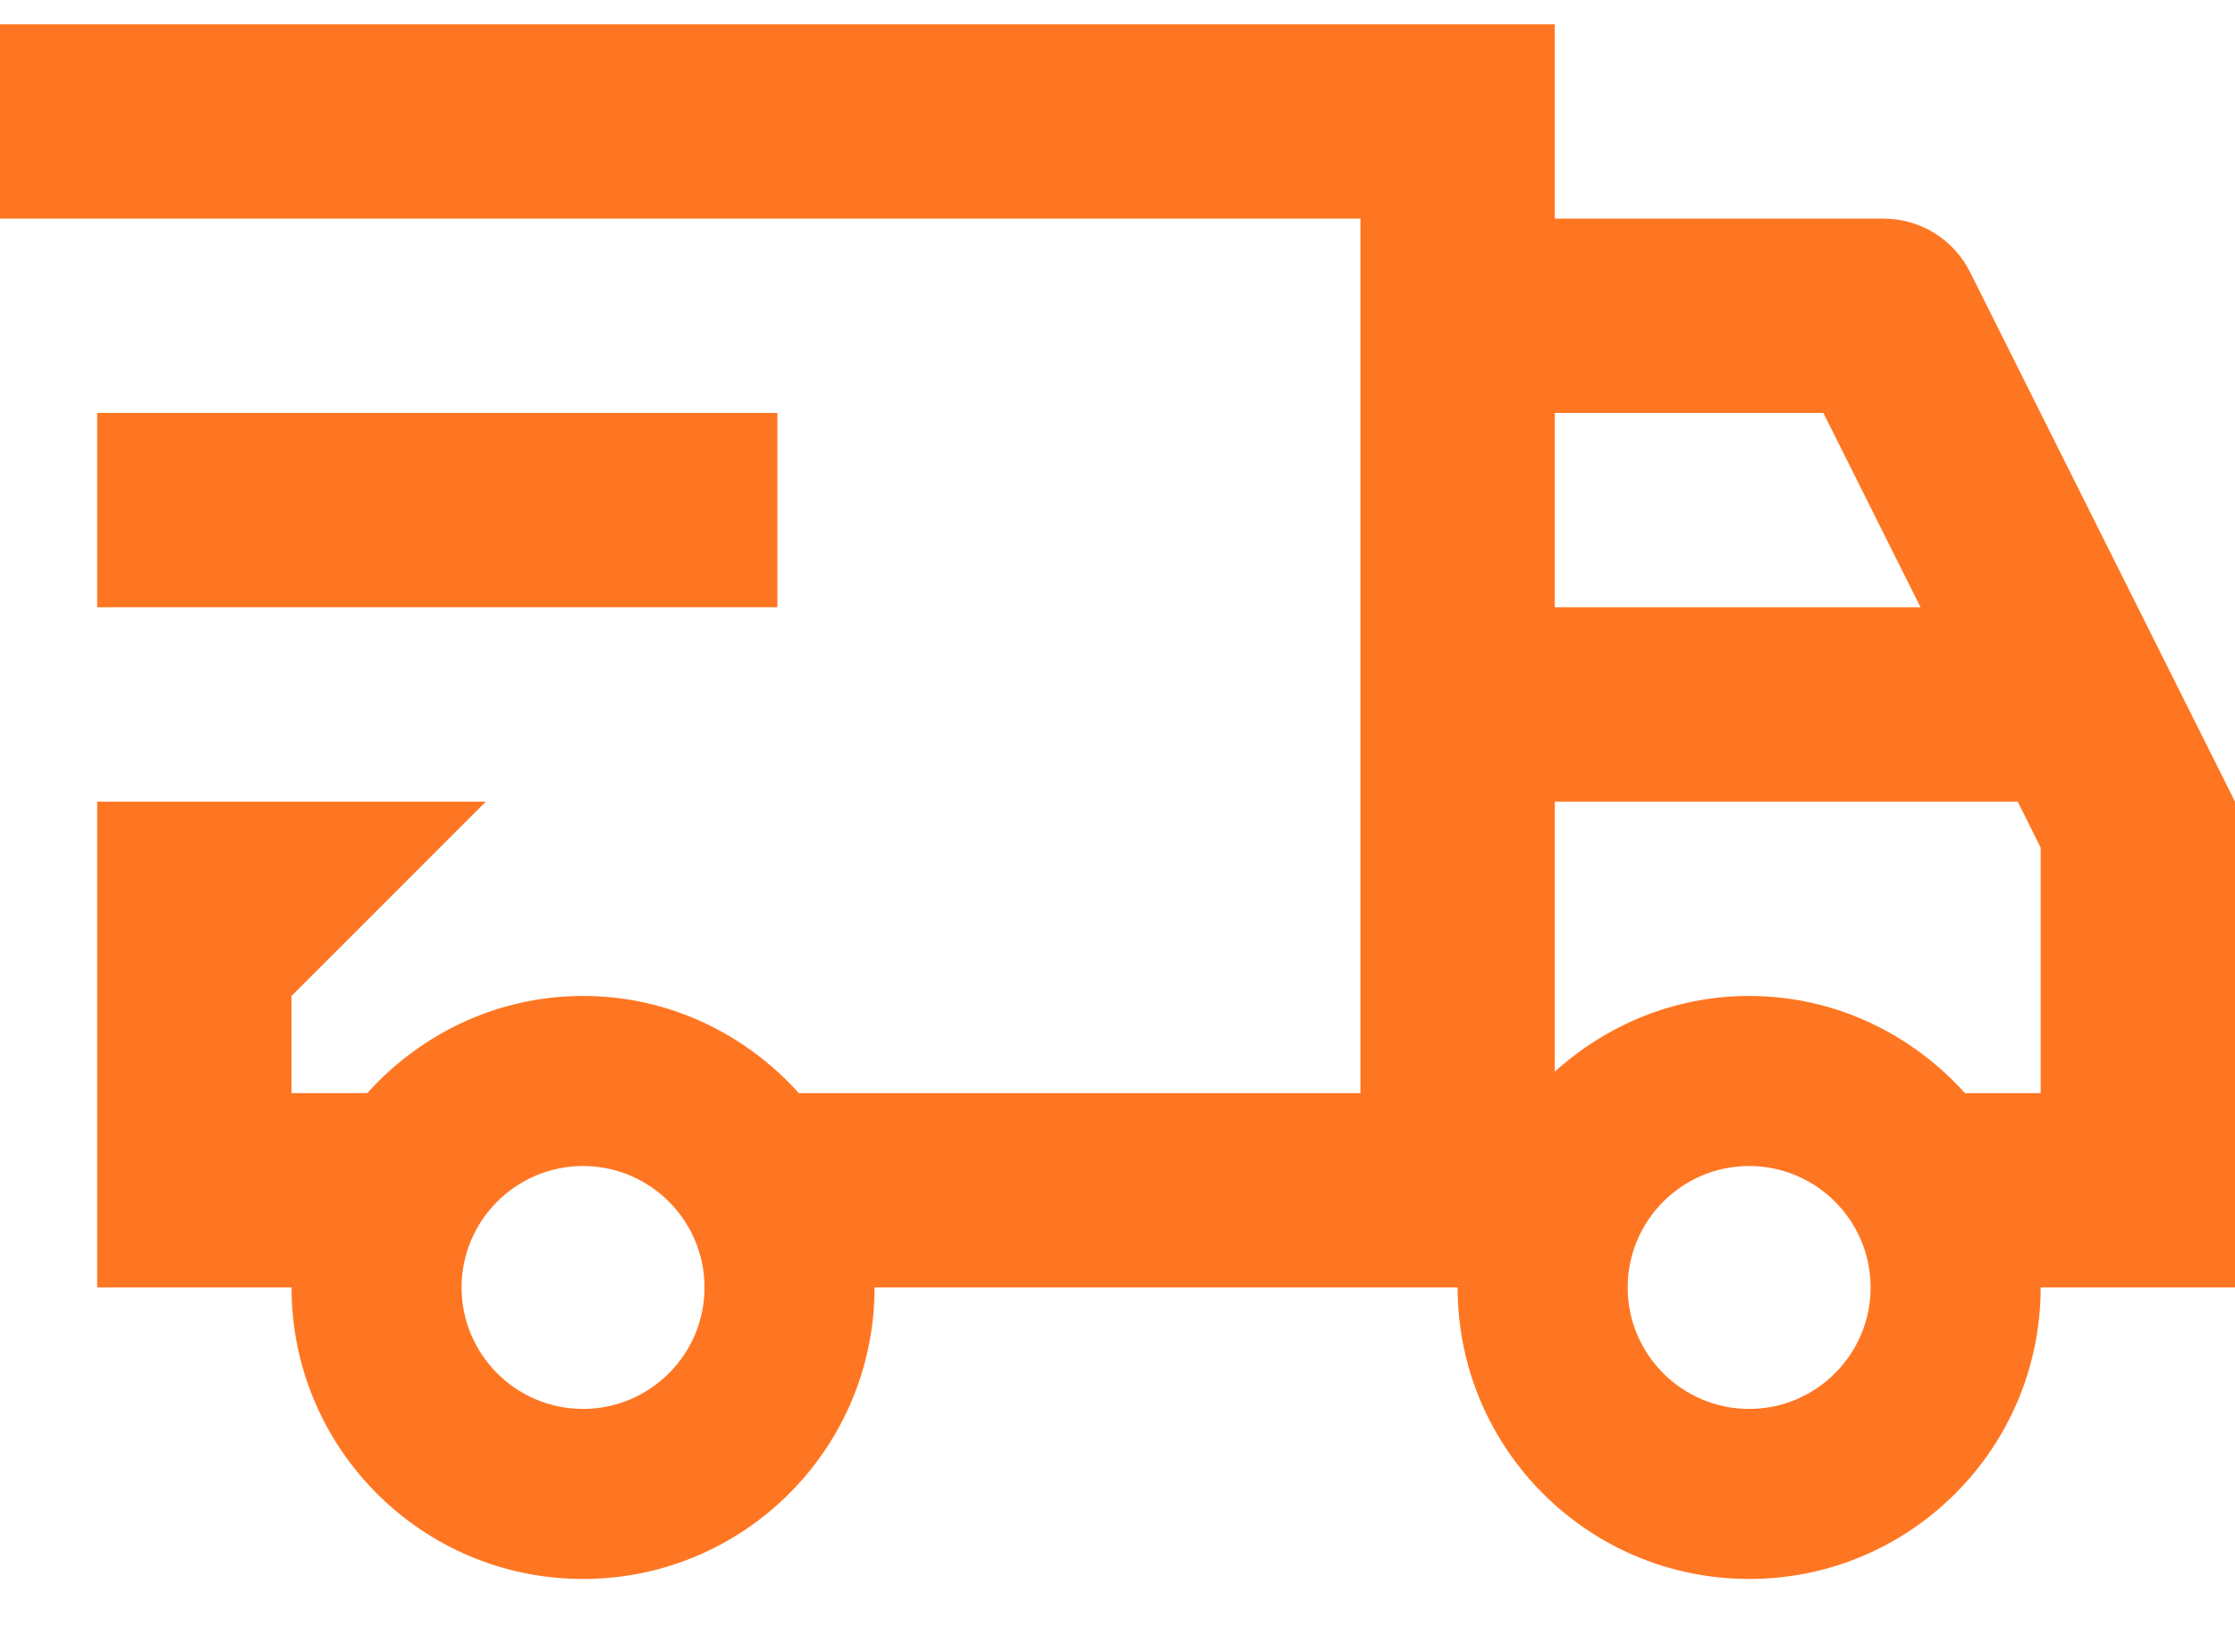<svg width="23" height="17" viewBox="0 0 23 17" fill="none" xmlns="http://www.w3.org/2000/svg">
<path d="M0 0.25V2.25H14V6.25V8.25V11.25H8.221C7.672 10.641 6.885 10.25 6 10.25C5.115 10.25 4.328 10.641 3.779 11.25H3V10.25L5 8.25H1V13.25H3C3 14.907 4.343 16.25 6 16.25C7.657 16.25 9 14.907 9 13.25H15C15 14.907 16.343 16.25 18 16.25C19.657 16.25 21 14.907 21 13.25H22H23V8.25L20.275 2.803C20.106 2.464 19.762 2.25 19.383 2.25H16V0.25H0ZM1 4.25V6.25H8V4.25H1ZM16 4.25H18.764L19.764 6.25H16V4.25ZM16 8.25H20.764L21 8.723V11.25H20.221C19.672 10.641 18.885 10.25 18 10.25C17.228 10.25 16.532 10.55 16 11.029V8.25ZM6 12C6.689 12 7.25 12.561 7.25 13.25C7.25 13.939 6.689 14.5 6 14.5C5.311 14.5 4.75 13.939 4.75 13.25C4.75 12.561 5.311 12 6 12ZM18 12C18.689 12 19.25 12.561 19.25 13.25C19.25 13.939 18.689 14.5 18 14.5C17.311 14.5 16.75 13.939 16.75 13.25C16.75 12.561 17.311 12 18 12Z" fill="#FF7622"/>
</svg>
